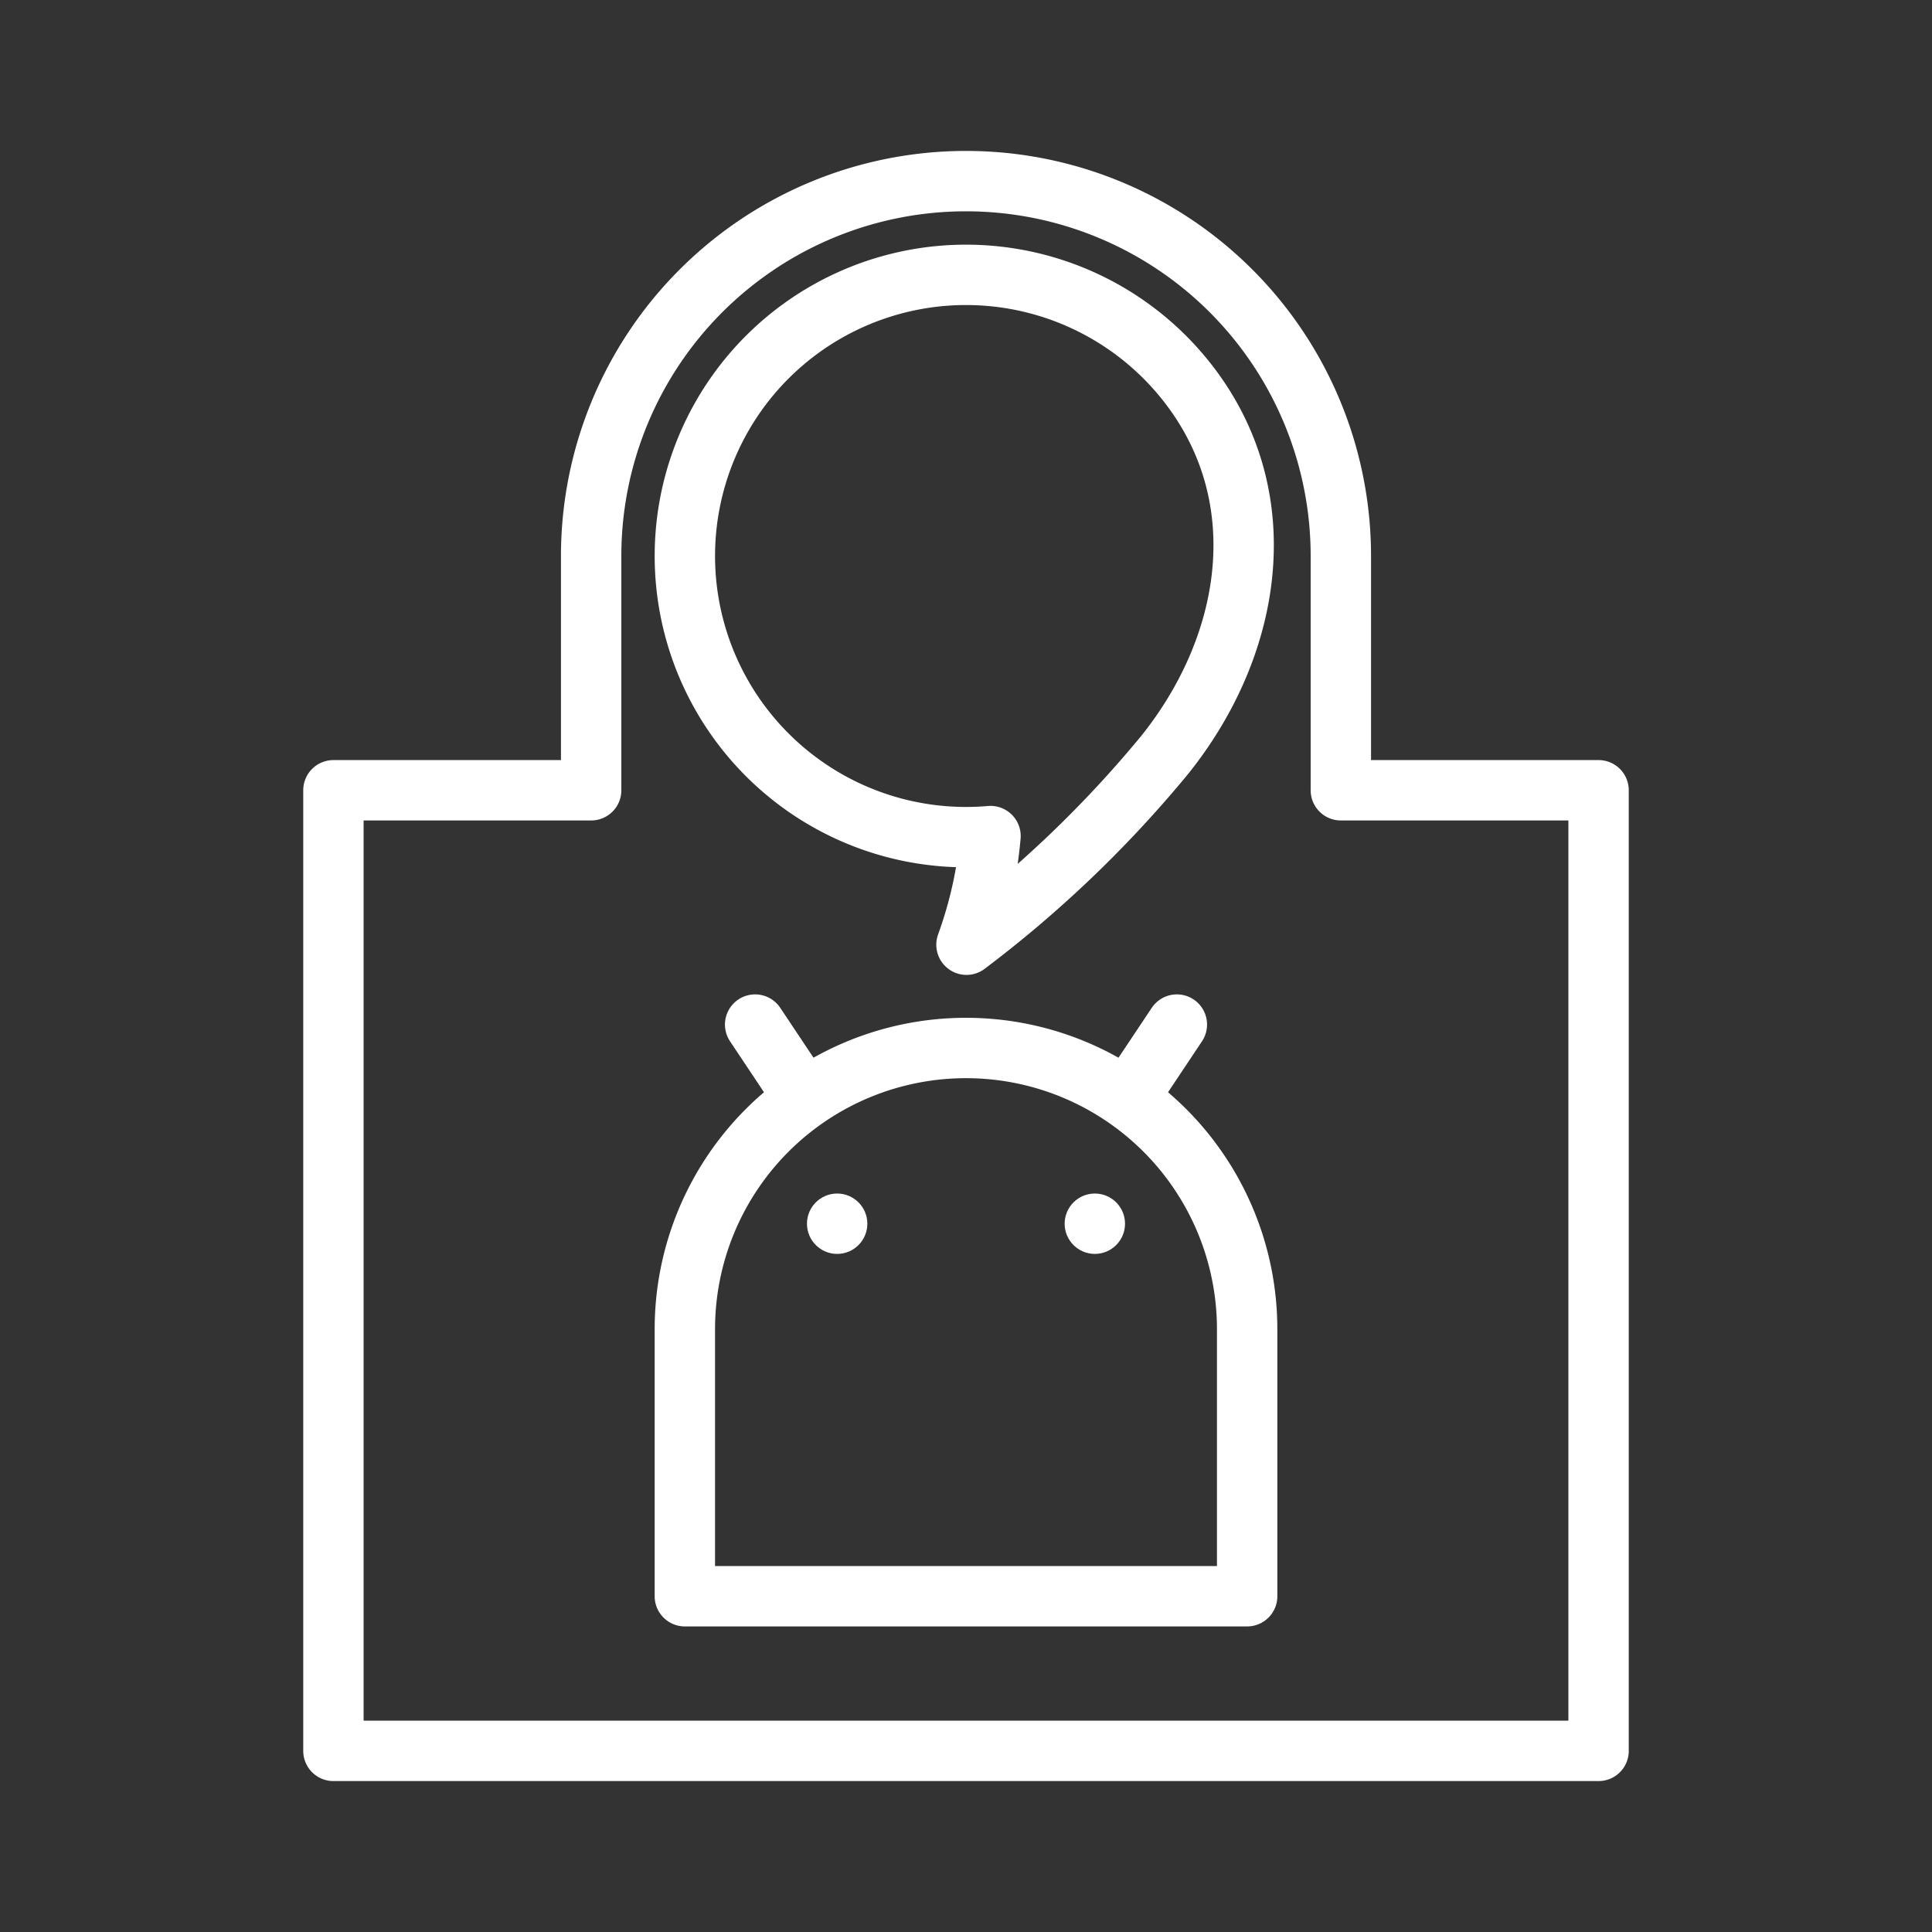 <ns0:svg xmlns:ns0="http://www.w3.org/2000/svg" viewBox="0 0 48 48" style="stroke-width:1.5px"><ns0:rect x="0" y="0" width="48" height="48" fill="#333333" stroke="none"/><ns0:defs style="stroke-width:1.5px"><ns0:style style="stroke-width:1.5px">.a{fill:none;stroke:#fff;stroke-linecap:round;stroke-linejoin:round;}.b{fill:#fff;}</ns0:style></ns0:defs><ns0:path class="a" d="M28.939,18.753c2.119-2.646,2.727-6.169.783-8.946a6.985,6.985,0,1,0-5.113,10.965,10.601,10.601,0,0,1-.597,2.699A28.957,28.957,0,0,0,28.939,18.753Z" style="stroke-width:1.5px" /><ns0:path class="a" d="M14.687,13.813a9.313,9.313,0,1,1,18.626,0v5.821h6.403V43.5H8.284V19.634h6.403Z" style="stroke-width:1.5px" /><ns0:path class="a" d="M17.015,33.022a6.985,6.985,0,1,1,13.97,0l0,6.636h-13.97Z" style="stroke-width:1.5px" /><ns0:circle class="b" cx="20.799" cy="30.403" r="0.75" style="stroke-width:1.5px" /><ns0:circle class="b" cx="27.201" cy="30.403" r="0.75" style="stroke-width:1.5px" /><ns0:path class="a" d="M19.925,27.201l-1.164-1.746" style="stroke-width:1.5px" /><ns0:path class="a" d="M28.075,27.201l1.164-1.746" style="stroke-width:1.5px" /></ns0:svg>
